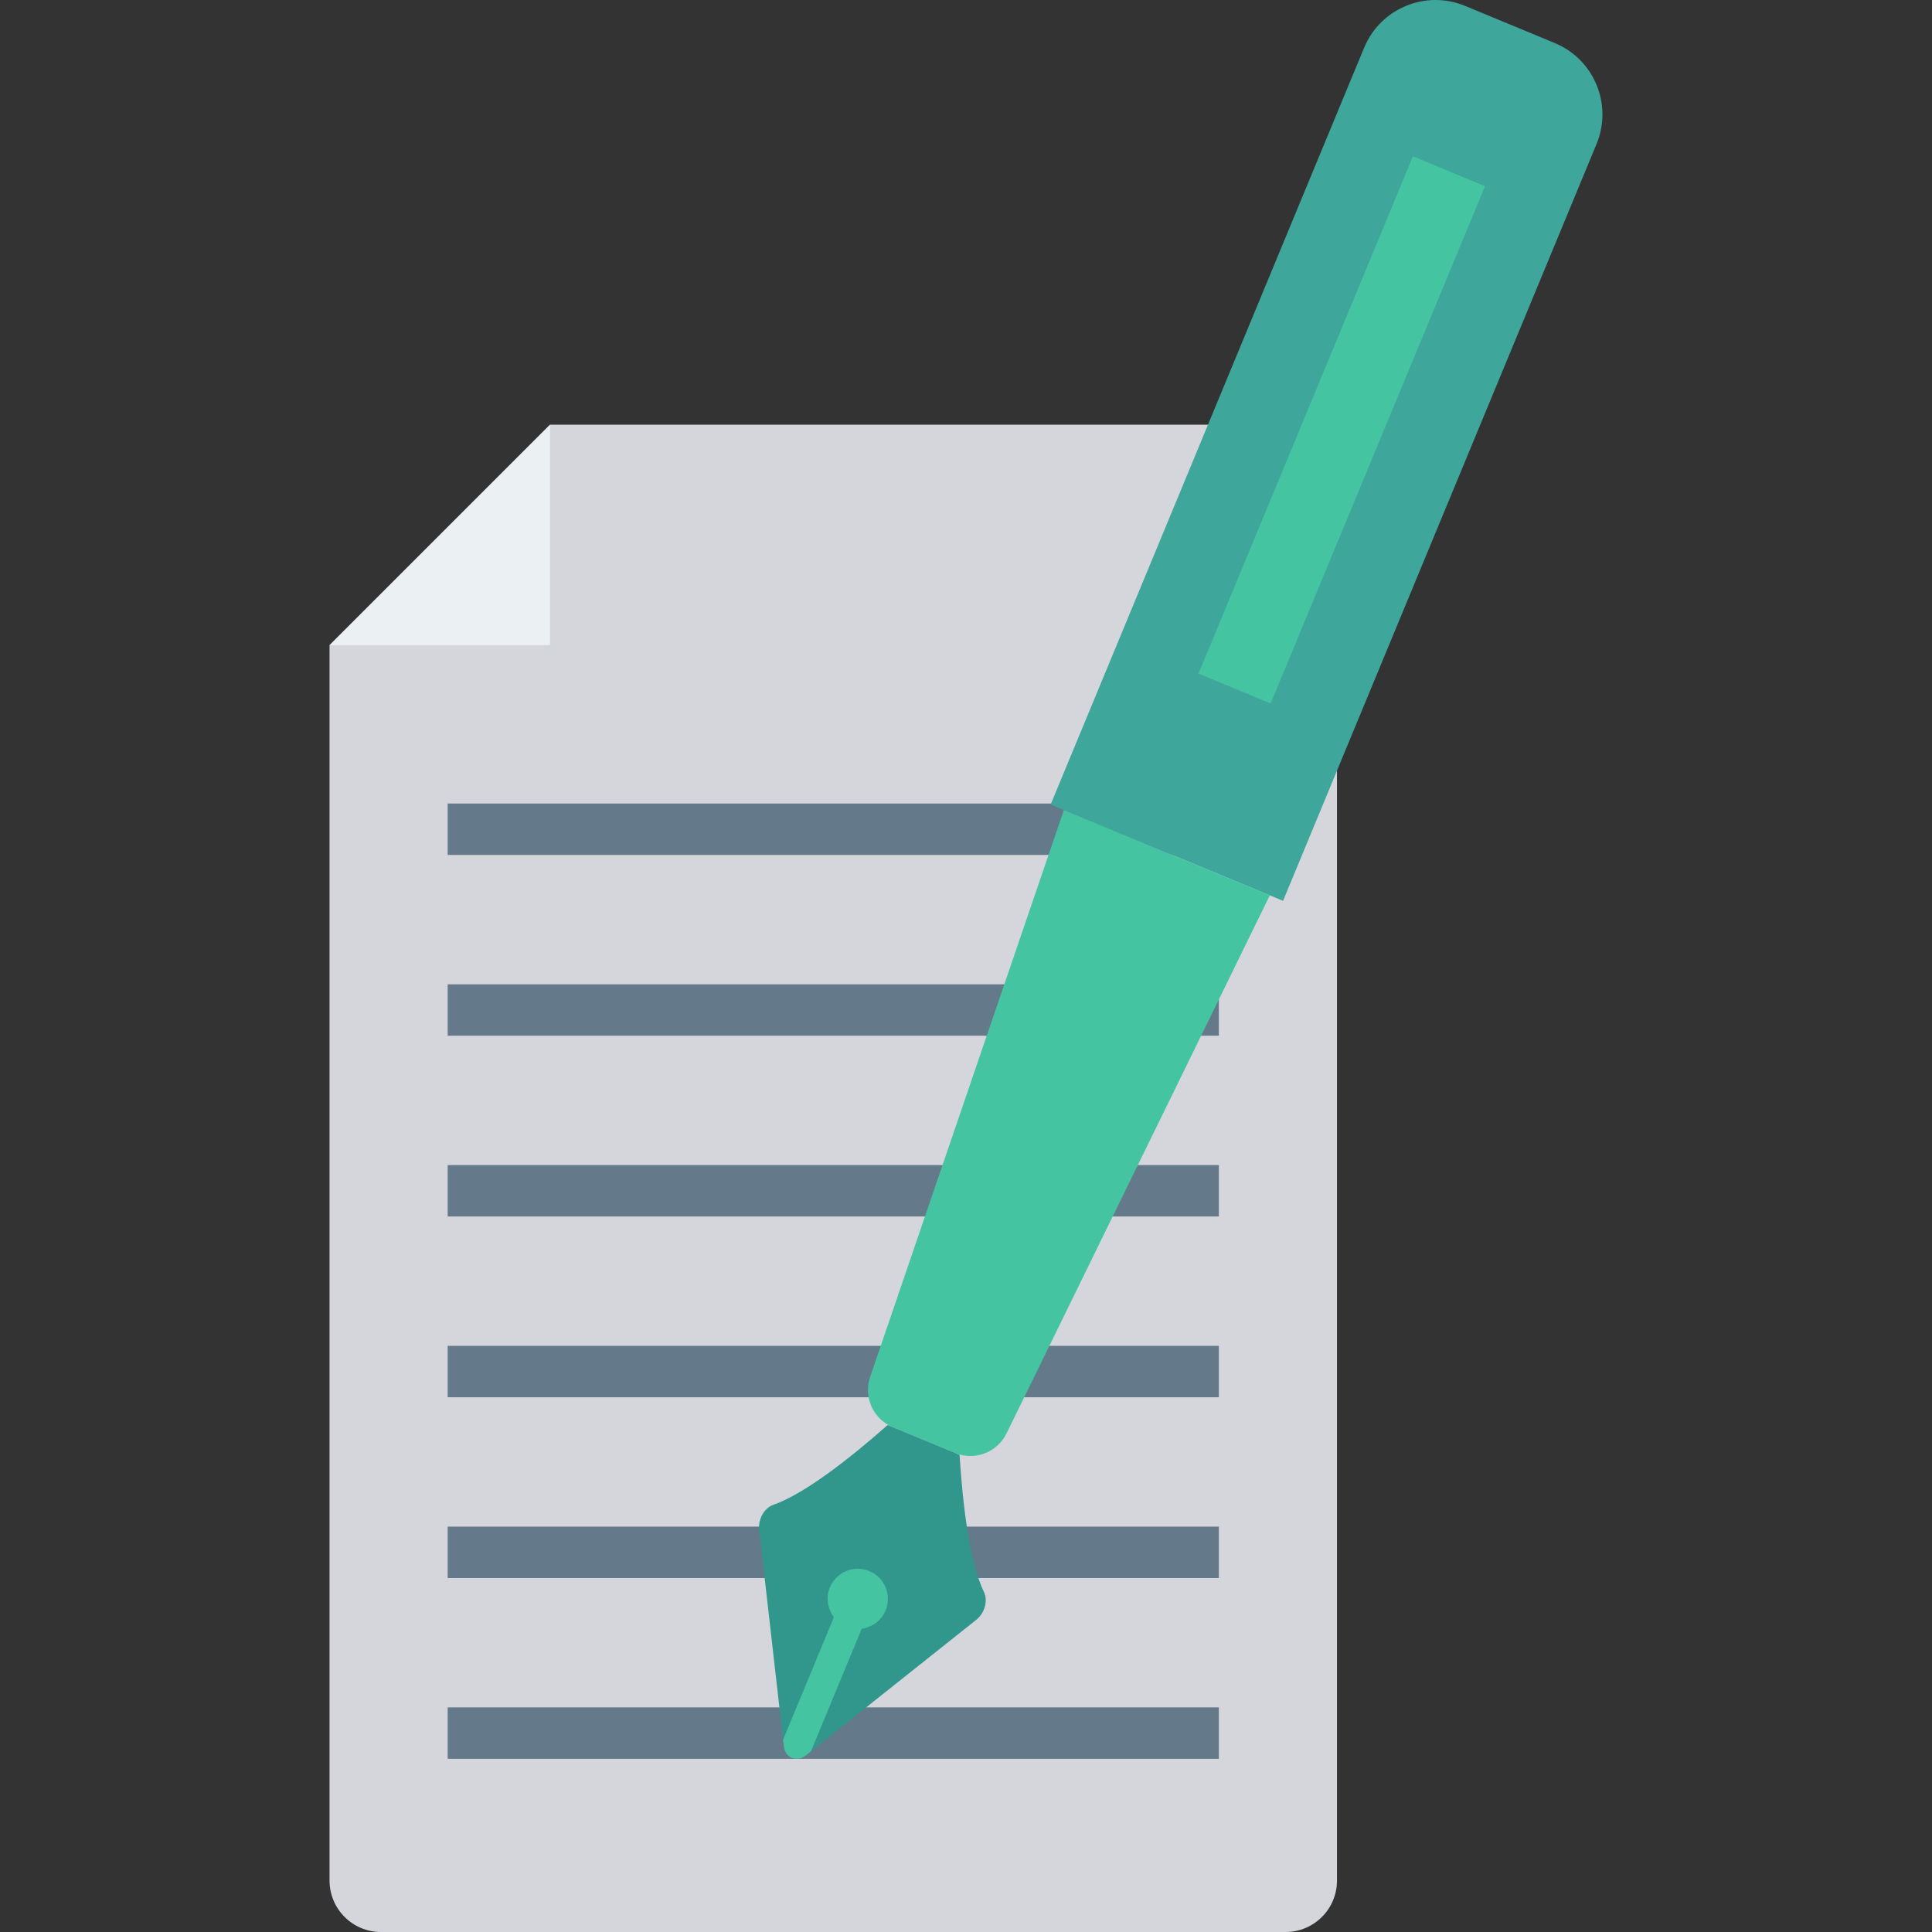<?xml version="1.0" encoding="iso-8859-1"?>
<!-- Generator: Adobe Illustrator 19.0.0, SVG Export Plug-In . SVG Version: 6.00 Build 0)  -->
<svg version="1.1" id="Capa_1" xmlns="http://www.w3.org/2000/svg" xmlns:xlink="http://www.w3.org/1999/xlink" x="0px" y="0px"
	 viewBox="0 0 468.216 468.216" style="enable-background:new 0 0 468.216 468.216;" xml:space="preserve">
<rect x="0" y="0" width="468.216" height="468.216" fill="#333333" stroke="none"/>
<path style="fill:#D5D6DB;" d="M133.304,102.925l-53.439,53.439v299.393c0,6.881,5.578,12.46,12.46,12.46h219.23
	c6.881,0,12.46-5.578,12.46-12.46V102.925H133.304z"/>
<polygon style="fill:#EBF0F3;" points="133.304,156.364 133.304,102.925 79.866,156.364 "/>
<g>
	<rect x="108.493" y="194.734" style="fill:#64798A;" width="186.892" height="12.457"/>
	<rect x="108.493" y="238.548" style="fill:#64798A;" width="186.892" height="12.457"/>
	<rect x="108.493" y="282.355" style="fill:#64798A;" width="186.892" height="12.457"/>
	<rect x="108.493" y="326.162" style="fill:#64798A;" width="186.892" height="12.457"/>
	<rect x="108.493" y="369.975" style="fill:#64798A;" width="186.892" height="12.457"/>
	<rect x="108.493" y="413.783" style="fill:#64798A;" width="186.892" height="12.457"/>
</g>
<path style="fill:#3EA69B;" d="M310.947,218.316l-56.329-23.332l75.973-183.415c3.959-9.558,14.916-14.096,24.474-10.138
	l21.717,8.996c9.558,3.959,14.096,14.916,10.138,24.474L310.947,218.316z"/>
<g>
	
		<rect x="315.719" y="36.462" transform="matrix(-0.924 -0.383 0.383 -0.924 585.691 325.105)" style="fill:#44C4A1;" width="18.919" height="135.68"/>
	<path style="fill:#44C4A1;" d="M257.828,196.313l49.909,20.673l-63.812,130.408c-2.261,4.621-7.725,6.687-12.477,4.718
		l-15.093-6.252c-4.749-1.967-7.152-7.286-5.49-12.15L257.828,196.313z"/>
</g>
<path style="fill:#31978C;" d="M232.547,352.568l-17.423-7.217c-9.106,8.03-20.037,16.641-27.773,19.366
	c-2.15,0.757-3.658,3.509-3.375,5.996l5.966,52.352c0.342,3.004,3.092,4.143,5.459,2.261l41.237-32.8
	c1.96-1.559,2.839-4.57,1.854-6.626C234.948,378.504,233.308,364.685,232.547,352.568z"/>
<path style="fill:#44C4A1;" d="M214.624,390.29c1.544-3.727-0.226-8.001-3.954-9.545c-3.728-1.544-8.002,0.226-9.546,3.954
	c-1.032,2.492-0.558,5.21,0.967,7.212l-12.312,29.724l0.163,1.432c0.342,3.004,3.092,4.143,5.458,2.261l1.128-0.897l12.312-29.724
	C211.334,394.368,213.592,392.782,214.624,390.29z"/>
<g>
</g>
<g>
</g>
<g>
</g>
<g>
</g>
<g>
</g>
<g>
</g>
<g>
</g>
<g>
</g>
<g>
</g>
<g>
</g>
<g>
</g>
<g>
</g>
<g>
</g>
<g>
</g>
<g>
</g>
</svg>
